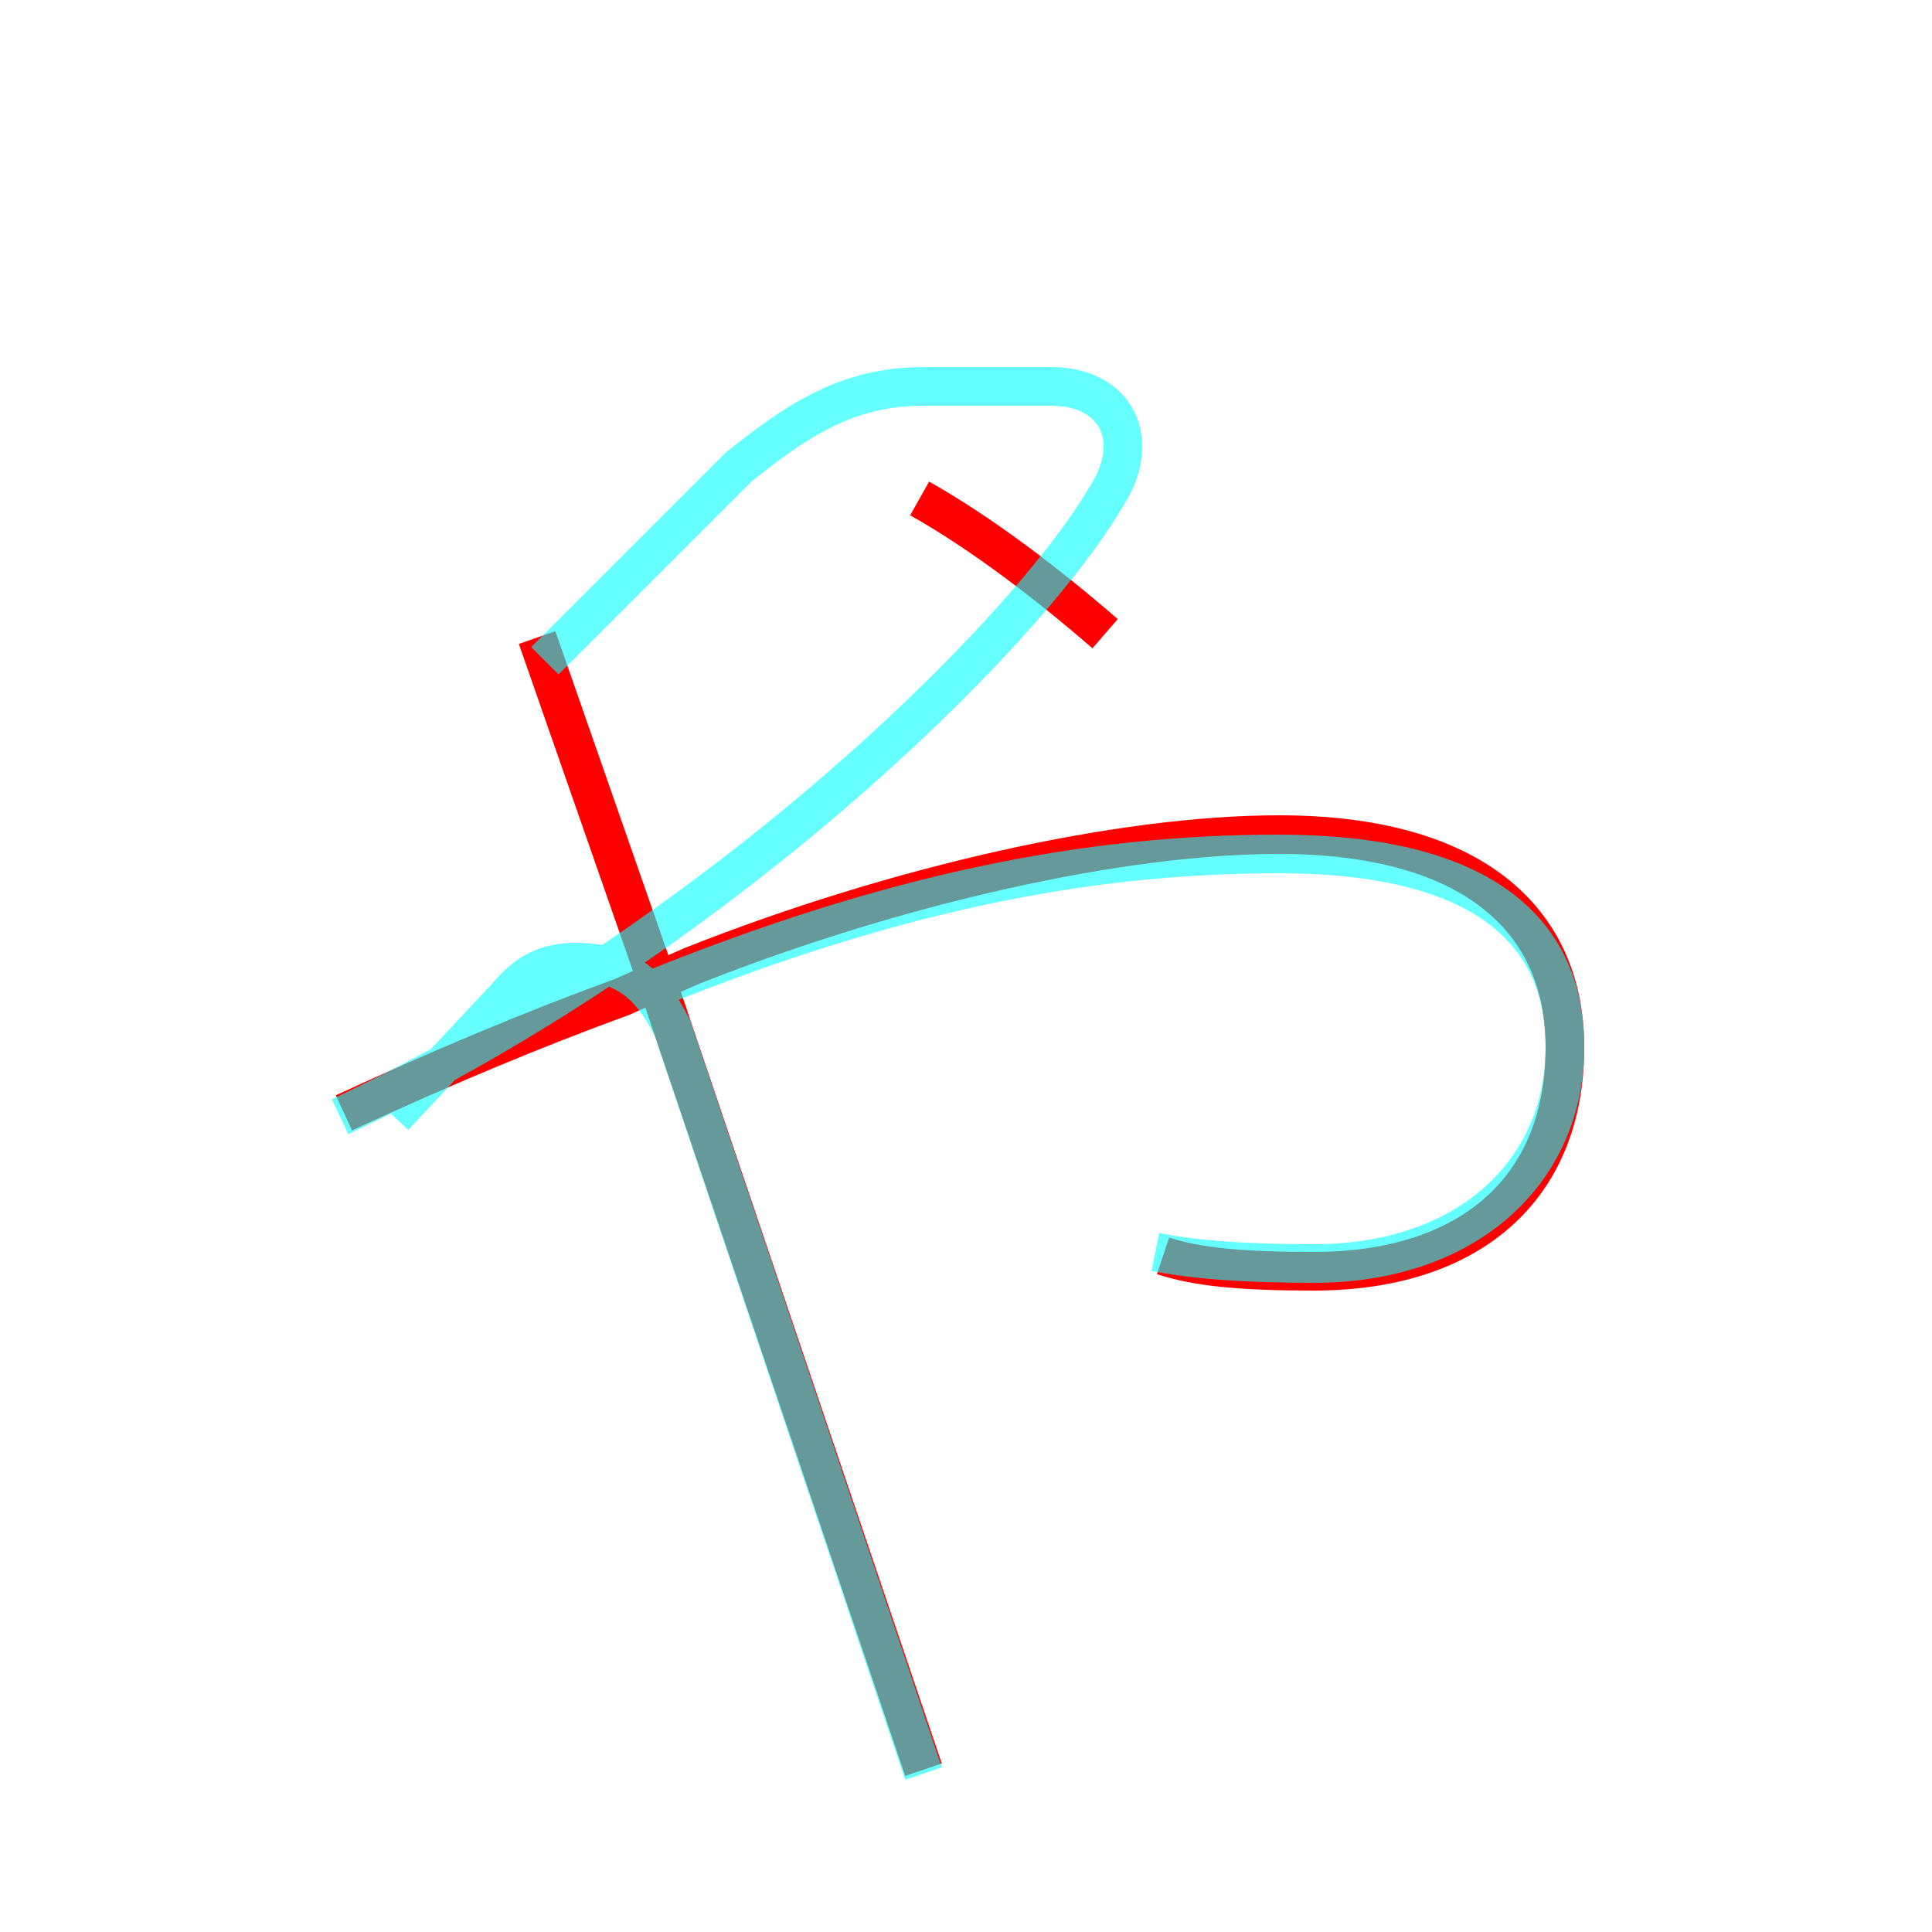 <?xml version='1.0' encoding='utf8'?>
<svg viewBox="0.0 -6.0 50.0 50.0" version="1.1" xmlns="http://www.w3.org/2000/svg">
<rect x="0.0" y="-6.0" width="50.0" height="50.0" fill="#333333" stroke="none"/>
<rect x="-1000" y="-1000" width="2000" height="2000" stroke="white" fill="white"/>
<g style="fill:none;stroke:rgba(255, 0, 0, 1);  stroke-width:1"><path d="M 30.1 -11.5 C 31.0 -11.2 32.2 -11.1 34.0 -11.1 C 38.0 -11.1 40.5 -13.2 40.5 -16.9 C 40.5 -20.2 38.1 -22.4 33.1 -22.4 C 29.0 -22.4 23.2 -21.1 17.9 -19.0 L 16.1 -18.2 C 13.9 -17.4 11.5 -16.4 8.9 -15.2 M 23.9 1.8 L 16.9 -18.9 L 13.9 -27.5 M 28.6 -27.6 C 27.1 -28.9 25.4 -30.2 23.8 -31.1" transform="translate(0.0 38.0)" />
</g>
<g style="fill:none;stroke:rgba(0, 255, 255, 0.6);  stroke-width:1">
<path d="M 8.8 -15.1 C 18.4 -19.6 26.4 -27.4 28.6 -31.1 C 29.6 -32.6 28.9 -34.0 27.2 -34.0 L 23.9 -34.0 C 21.9 -34.0 20.6 -33.1 19.1 -31.9 L 14.1 -26.9 M 23.9 1.9 L 17.4 -17.4 C 16.8 -18.6 16.1 -19.1 14.9 -19.1 C 14.1 -19.1 13.6 -18.8 13.1 -18.2 L 10.2 -15.1 M 29.9 -11.6 C 30.9 -11.4 32.2 -11.3 34.0 -11.3 C 38.0 -11.3 40.5 -13.7 40.5 -16.9 C 40.5 -20.1 38.1 -21.9 33.1 -21.9 C 28.1 -21.9 23.1 -20.9 16.9 -18.4" transform="translate(0.0 38.0)" />
</g>
</svg>
